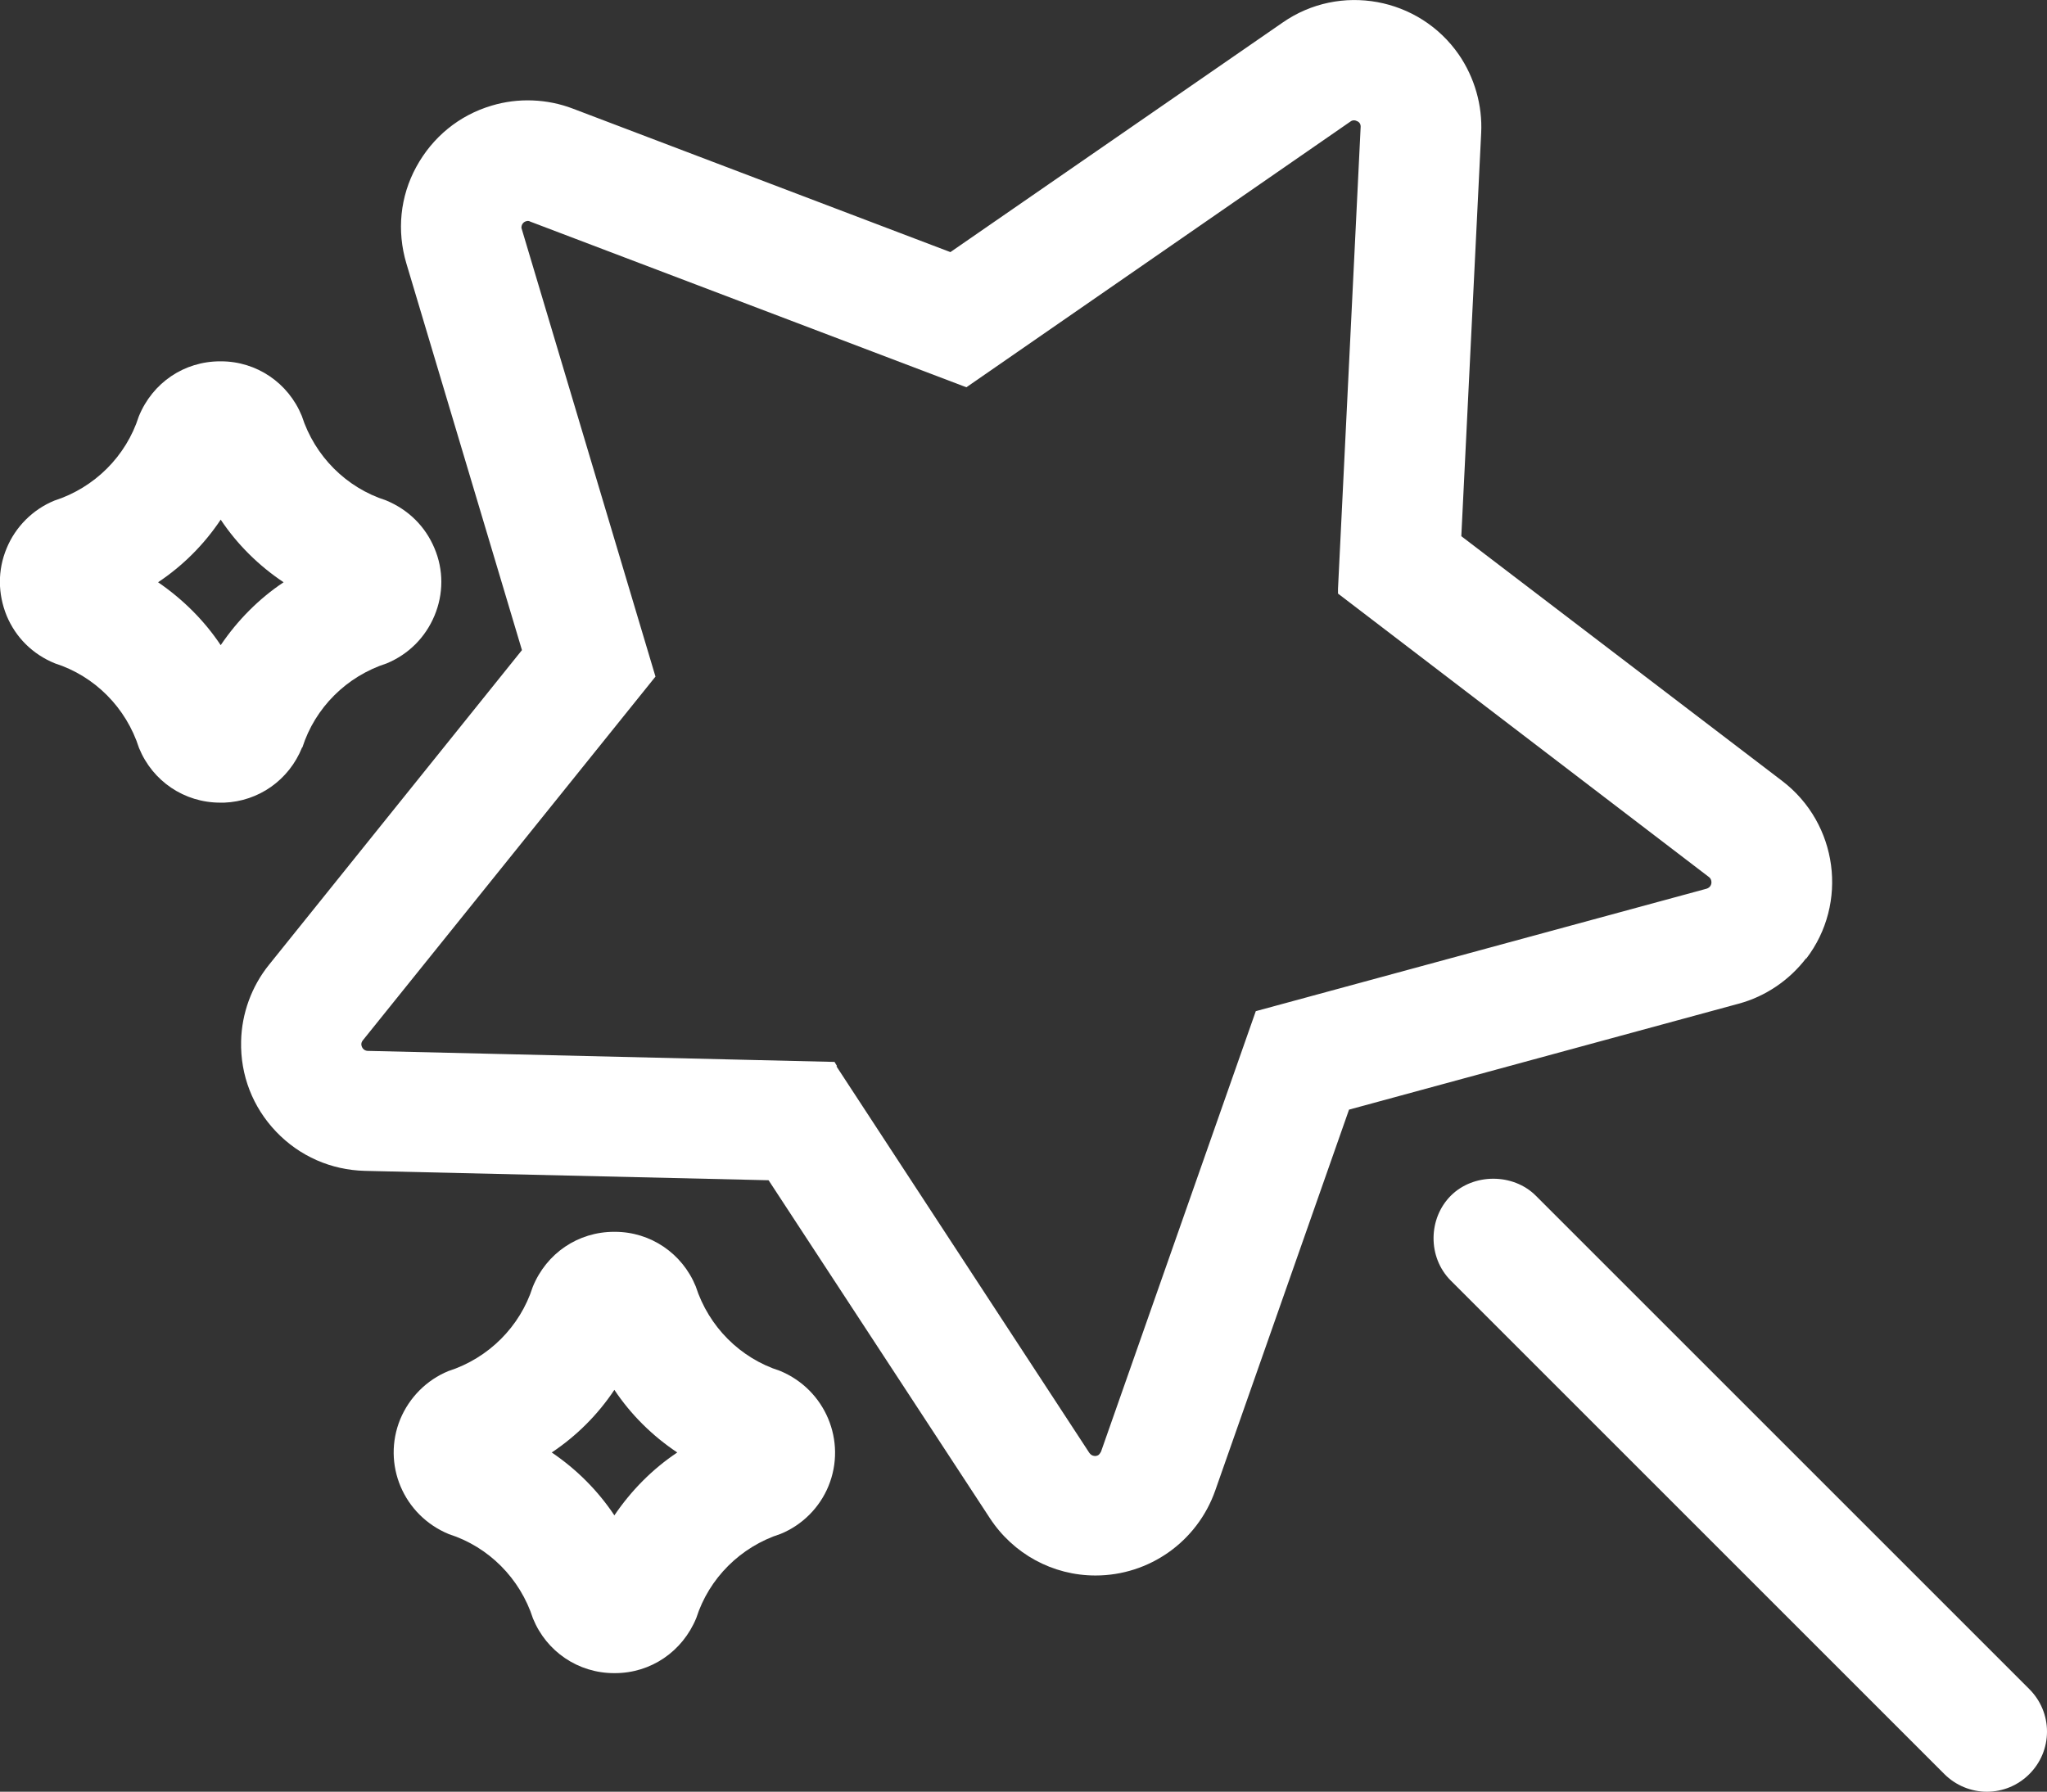<?xml version="1.0" encoding="UTF-8"?>
<svg id="_レイヤー_2" data-name="レイヤー 2" xmlns="http://www.w3.org/2000/svg" viewBox="0 0 74.2 64.96">
  <rect x="0" y="0" width="74.2" height="64.96" fill="#333333" stroke="none"/>
  <defs>
    <style>
      .cls-1 {
        fill: #fff;
      }
    </style>
  </defs>
  <g id="_レイヤー_1-2" data-name="レイヤー 1">
    <g>
      <path class="cls-1" d="m65.47,34.76c1.54-2.01,1.15-4.9-.86-6.44l-11.64-8.88.72-14.62c.05-1-.24-2.01-.81-2.84-1.44-2.08-4.31-2.61-6.39-1.16l-12.04,8.32-13.68-5.2c-.94-.36-1.99-.4-2.95-.11-1.18.35-2.14,1.14-2.73,2.22s-.71,2.32-.36,3.5l4.19,14.02-9.17,11.41c-.63.78-.99,1.77-1.01,2.77-.03,1.23.42,2.39,1.27,3.28.85.89,1.99,1.39,3.22,1.42l14.63.34,8.02,12.25c.85,1.3,2.28,2.08,3.83,2.08h0s0,0,0,0c1.95,0,3.69-1.23,4.34-3.08l4.85-13.81,14.12-3.84c.97-.26,1.84-.85,2.45-1.65Zm-35.13,3.89l-.09-.15-16.92-.4c-.05,0-.1-.02-.14-.05-.05-.04-.08-.1-.09-.16s.01-.12.05-.17l10.61-13.19-4.86-16.27c0-.06.02-.13.06-.17.04-.05.1-.07.16-.08.03,0,.06,0,.09.02l15.66,5.95.16.06,13.93-9.64c.07-.05.16-.05.25,0,.08.04.12.12.11.22l-.82,16.73v.17s13.45,10.28,13.45,10.28c.04.03.07.08.08.13.03.13-.04.25-.17.29l-16.34,4.44-5.61,15.97s-.05.09-.09.12c-.05.03-.11.05-.18.03-.06-.01-.11-.05-.15-.1l-9.17-14.02Zm9.36,18.15h0s0,0,0,0Z"/>
      <path class="cls-1" d="m73.56,61.24l-17.89-17.89c-.82-.82-2.26-.82-3.08,0s-.85,2.23,0,3.08l17.89,17.89c.41.41.97.64,1.54.64h0c.58,0,1.13-.23,1.54-.64.41-.41.64-.96.64-1.54s-.23-1.13-.64-1.54Z"/>
      <path class="cls-1" d="m28.27,49.7c-1.44-.46-2.58-1.6-3.05-3.06-.49-1.2-1.64-1.98-2.93-1.98-.01,0-.02,0-.03,0-1.3,0-2.45.77-2.95,2-.46,1.44-1.6,2.58-3.06,3.05-.78.32-1.41.95-1.74,1.74-.67,1.63.11,3.49,1.76,4.17,1.44.46,2.58,1.6,3.05,3.06.49,1.2,1.64,1.98,2.94,1.98h.03c1.3,0,2.45-.78,2.95-2,.46-1.44,1.6-2.58,3.06-3.05.78-.32,1.41-.95,1.73-1.73.67-1.63-.11-3.5-1.76-4.18Zm-3.72,2.96c-.9.6-1.67,1.38-2.28,2.28-.6-.9-1.37-1.67-2.27-2.28.9-.6,1.67-1.37,2.27-2.27.6.9,1.38,1.67,2.28,2.27Z"/>
      <path class="cls-1" d="m10.96,27.1c.46-1.44,1.6-2.58,3.06-3.05.79-.33,1.4-.94,1.73-1.73.33-.79.33-1.66,0-2.44-.33-.79-.94-1.4-1.76-1.74-1.44-.46-2.58-1.6-3.05-3.06-.49-1.2-1.64-1.98-2.93-1.98-.01,0-.02,0-.03,0-1.3,0-2.45.77-2.95,2-.46,1.44-1.6,2.58-3.06,3.05-.78.32-1.41.95-1.73,1.73-.33.79-.32,1.65,0,2.44.33.79.94,1.4,1.75,1.73,1.44.46,2.58,1.6,3.05,3.07.49,1.2,1.64,1.98,2.94,1.98h.15s0,0,0,0c1.24-.05,2.34-.81,2.82-2Zm-.68-5.99c-.9.6-1.67,1.38-2.28,2.28-.6-.9-1.38-1.67-2.27-2.28.9-.6,1.67-1.37,2.27-2.27.6.9,1.38,1.67,2.28,2.27Z"/>
    </g>
  </g>
</svg>